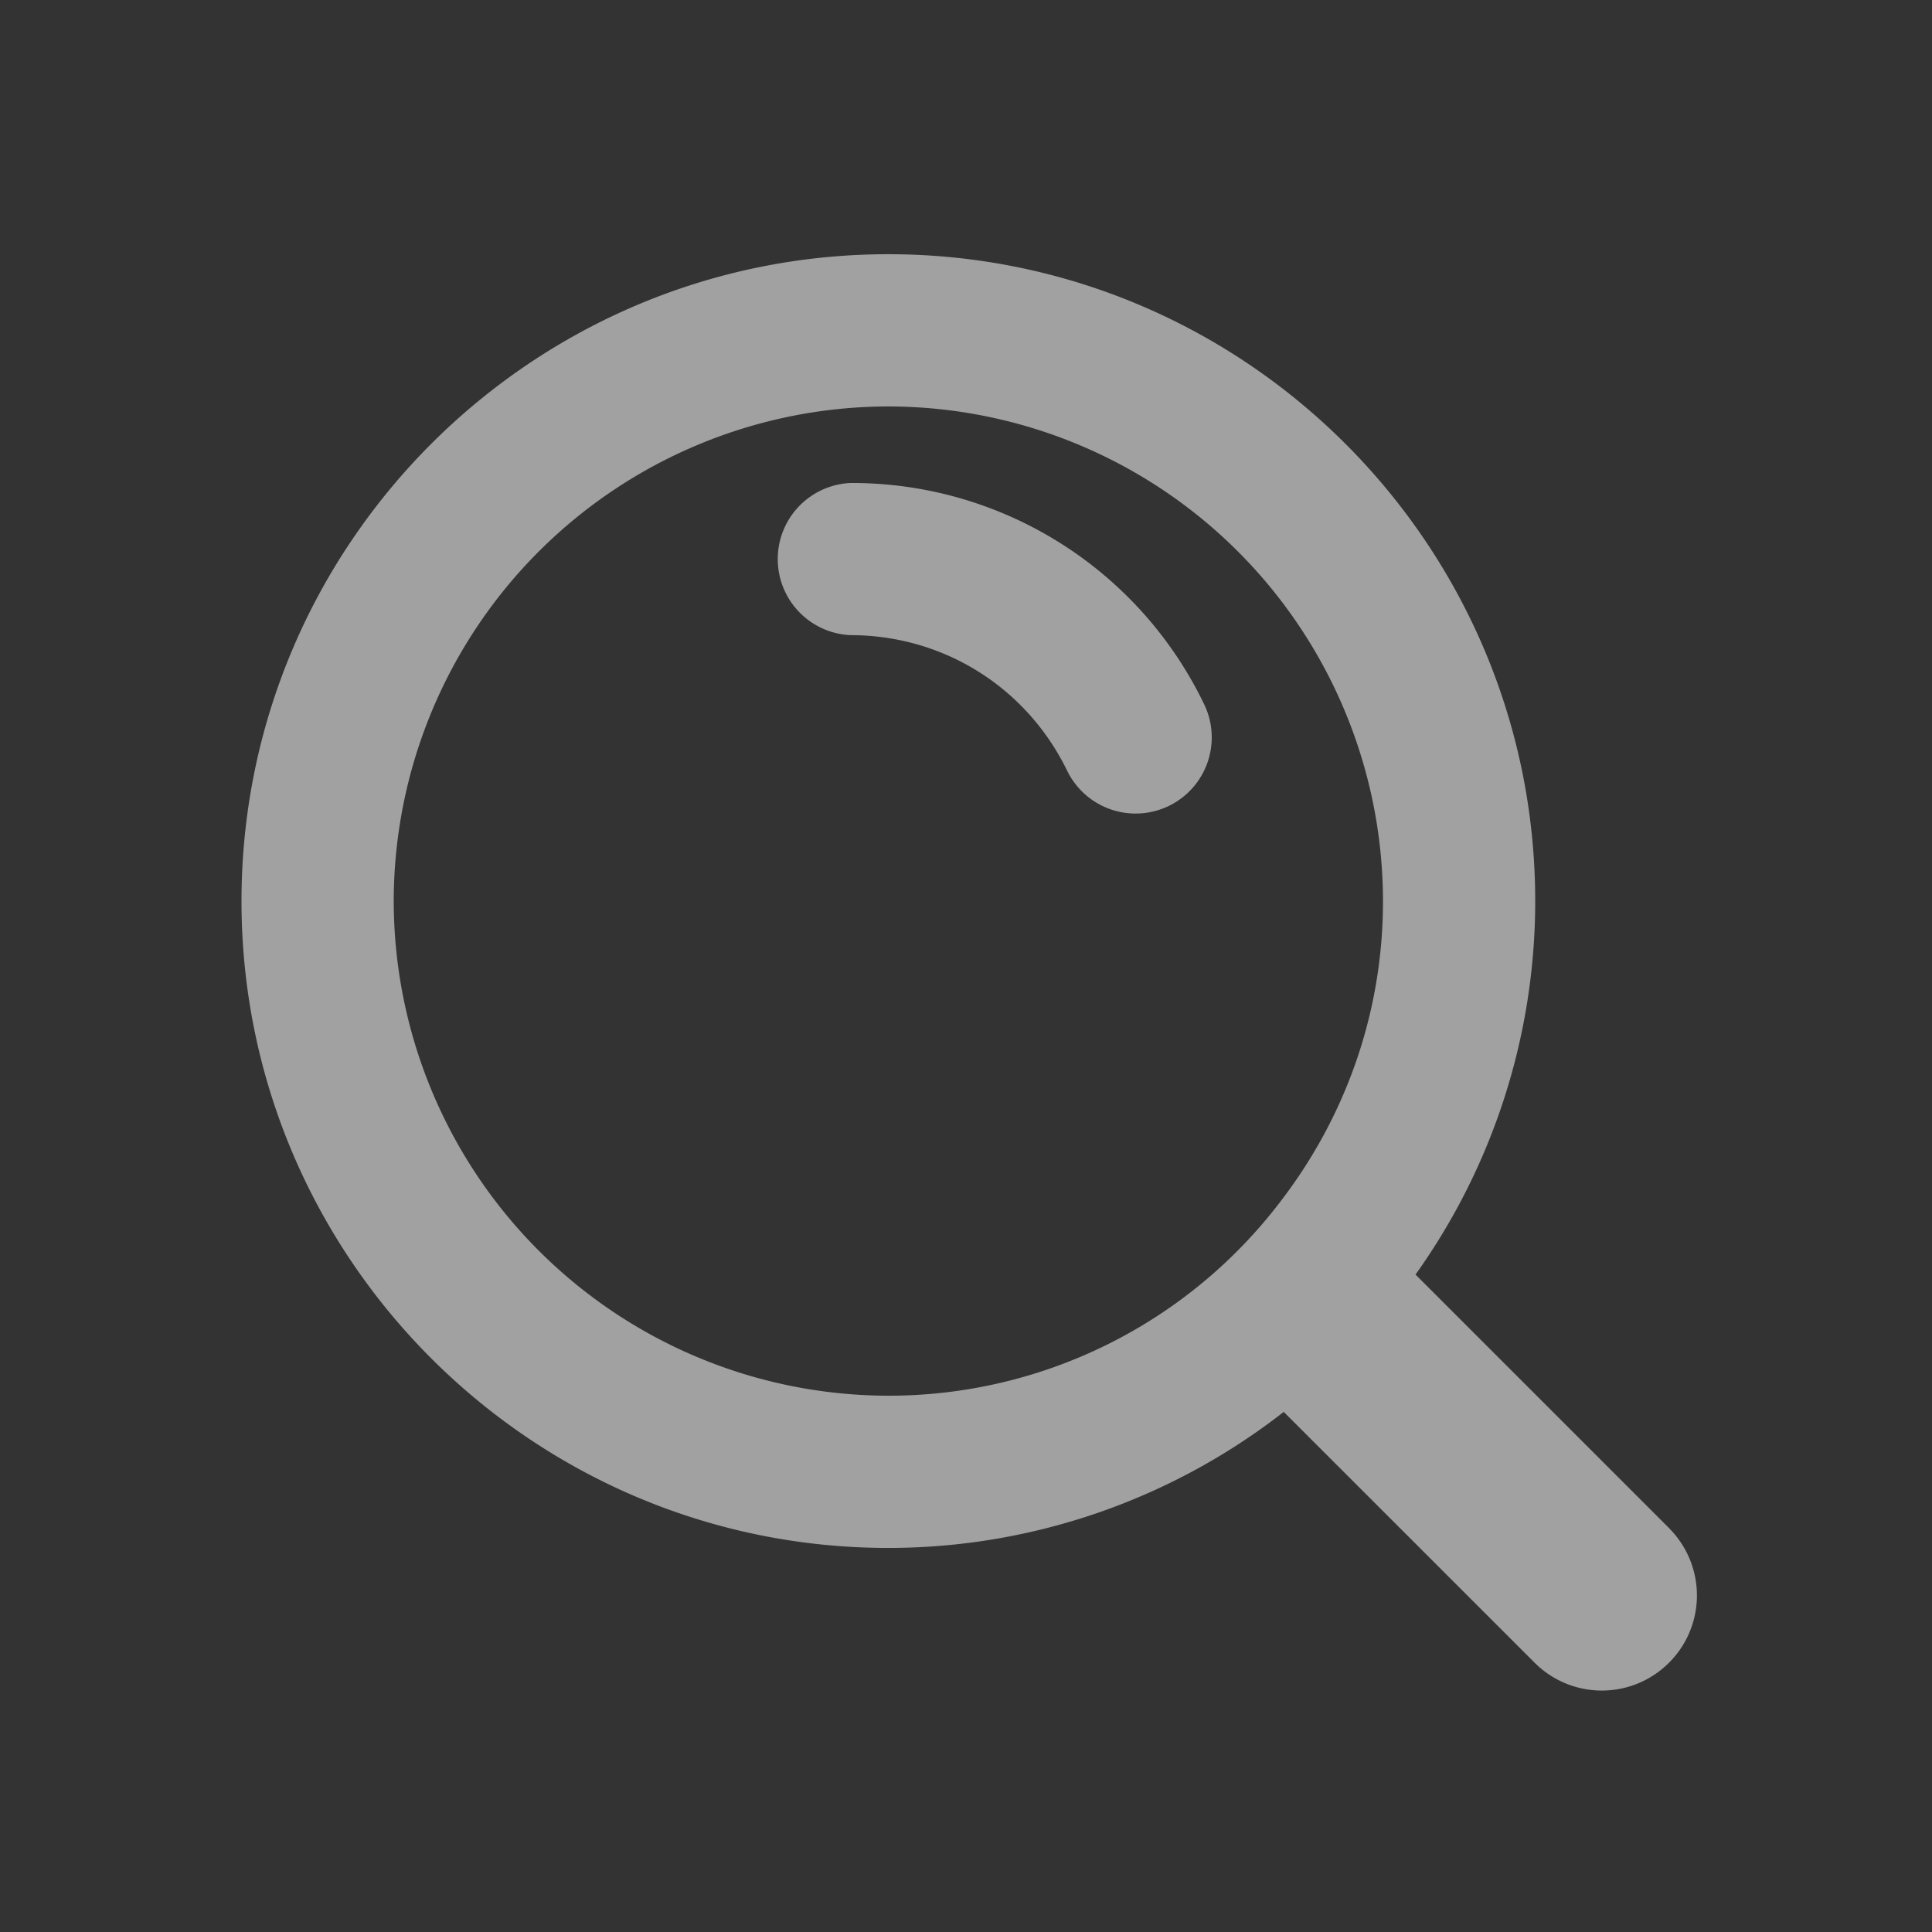 <svg width="24" height="24" fill="none" xmlns="http://www.w3.org/2000/svg"><rect width="100%" height="100%" fill="#333333" stroke="none"/><g opacity=".54" fill="#fff"><path d="M10.564 6a.946.946 0 000 1.89c1.155 0 2.187.646 2.693 1.685a.945.945 0 001.7-.829A4.853 4.853 0 0010.564 6z"/><path d="M20.734 18.983l-3.15-3.15a7.98 7.98 0 001.487-4.64c0-4.43-3.605-8.035-8.036-8.035C6.605 3.158 3 6.763 3 11.194c0 4.43 3.604 8.035 8.035 8.035a7.984 7.984 0 004.912-1.69l3.116 3.115a1.18 1.18 0 001.671 0 1.181 1.181 0 000-1.67zm-15.843-7.79a6.152 6.152 0 016.145-6.144 6.152 6.152 0 016.144 6.145c0 1.41-.481 2.706-1.283 3.744a6.114 6.114 0 01-4.861 2.4 6.152 6.152 0 01-6.145-6.144z"/></g></svg>